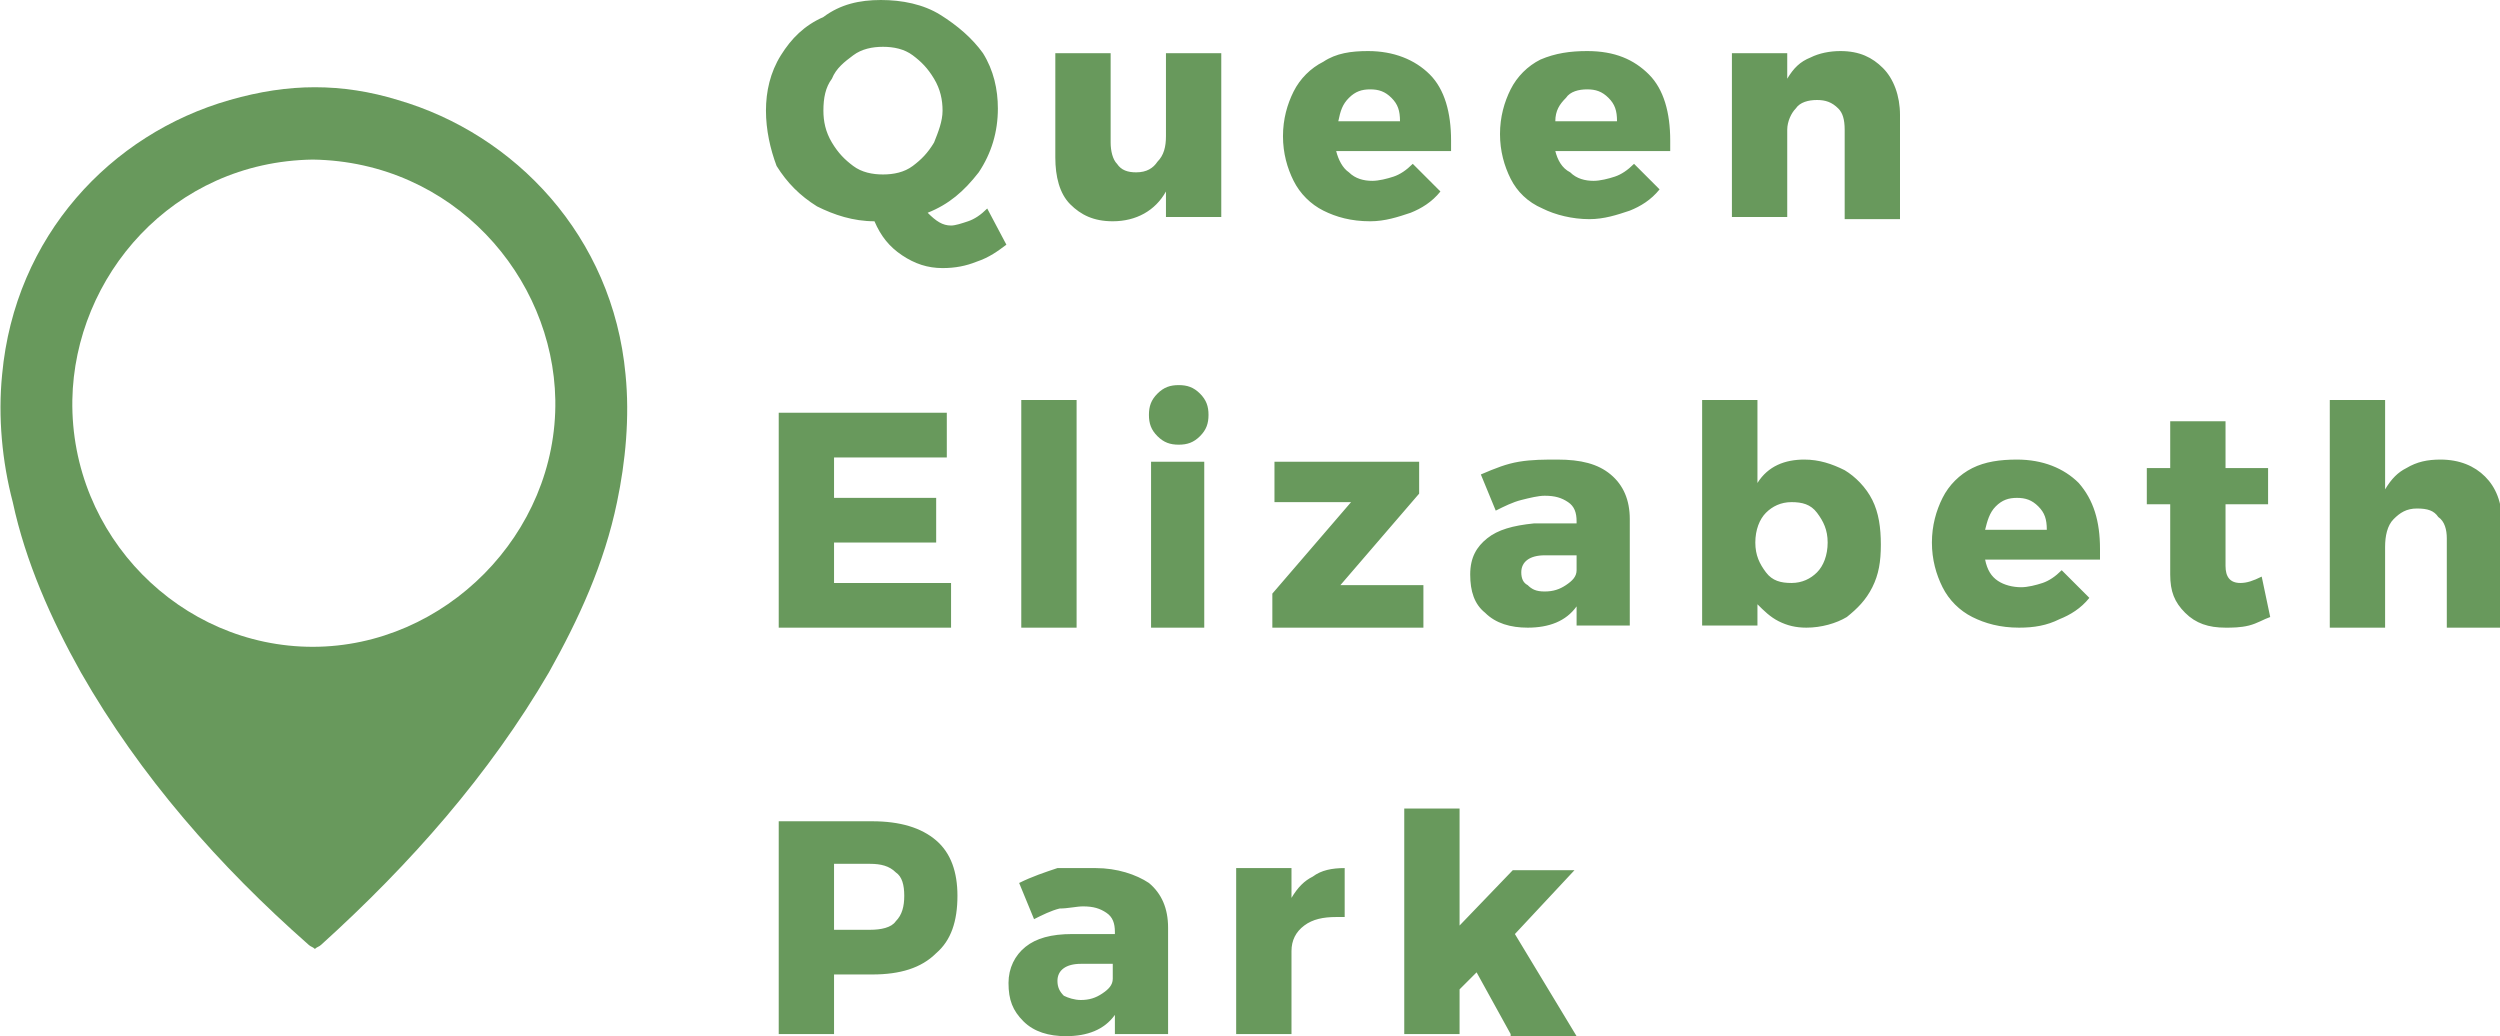 <?xml version="1.0" encoding="utf-8"?>
<!-- Generator: Adobe Illustrator 24.0.1, SVG Export Plug-In . SVG Version: 6.00 Build 0)  -->
<svg version="1.1" id="Layer_1" xmlns="http://www.w3.org/2000/svg" xmlns:xlink="http://www.w3.org/1999/xlink" x="0px" y="0px"
	 viewBox="0 0 117.5 48.7" style="enable-background:new 0 0 117.5 48.7;" xml:space="preserve">
<style type="text/css">
	.st0{fill:#68995C;}
</style>
<g>
	<path class="st0" d="M29.4,17.6c-0.6-6.5-5.2-11.3-10.7-12.9c-1.3-0.4-2.6-0.6-3.9-0.6c-1.3,0-2.6,0.2-4,0.6
		C5.2,6.3,0.7,11.1,0.1,17.6c-0.2,2,0,4.1,0.5,6c0.6,2.8,1.8,5.5,3.2,8c2.8,4.9,6.5,9.1,10.7,12.8c0.1,0.1,0.2,0.1,0.3,0.2
		c0.1-0.1,0.2-0.1,0.3-0.2c4.2-3.8,7.9-8,10.7-12.8c1.4-2.5,2.6-5.1,3.2-8C29.4,21.7,29.6,19.6,29.4,17.6L29.4,17.6z M14.7,30.4
		L14.7,30.4c-6.2,0-11.4-5.2-11.3-11.6C3.5,13,8.1,7.6,14.7,7.5C21.3,7.6,26,13,26.1,18.8C26.2,25.1,20.9,30.4,14.7,30.4L14.7,30.4z
		"/>
	<path class="st0" d="M47.3,11.5c-0.4,0.3-0.8,0.6-1.4,0.8c-0.5,0.2-1,0.3-1.6,0.3c-0.7,0-1.3-0.2-1.9-0.6s-1-0.9-1.3-1.6
		c-1,0-1.9-0.3-2.7-0.7c-0.8-0.5-1.4-1.1-1.9-1.9C36.2,7,36,6.1,36,5.2s0.2-1.8,0.7-2.6c0.5-0.8,1.1-1.4,2-1.8
		C39.5,0.2,40.4,0,41.4,0s2,0.2,2.8,0.7s1.5,1.1,2,1.8c0.5,0.8,0.7,1.7,0.7,2.6c0,1.1-0.3,2.1-0.9,3C45.3,9,44.6,9.6,43.6,10
		c0.4,0.4,0.7,0.6,1.1,0.6c0.2,0,0.5-0.1,0.8-0.2c0.3-0.1,0.6-0.3,0.9-0.6L47.3,11.5z M38.7,5.2c0,0.5,0.1,1,0.4,1.5
		c0.3,0.5,0.6,0.8,1,1.1s0.9,0.4,1.4,0.4c0.5,0,1-0.1,1.4-0.4c0.4-0.3,0.7-0.6,1-1.1c0.2-0.5,0.4-1,0.4-1.5c0-0.5-0.1-1-0.4-1.5
		c-0.3-0.5-0.6-0.8-1-1.1c-0.4-0.3-0.9-0.4-1.4-0.4c-0.5,0-1,0.1-1.4,0.4s-0.8,0.6-1,1.1C38.8,4.1,38.7,4.6,38.7,5.2L38.7,5.2z
		 M57.4,2.5v7.7h-2.6V9c-0.5,0.9-1.4,1.4-2.5,1.4c-0.9,0-1.5-0.3-2-0.8c-0.5-0.5-0.7-1.3-0.7-2.2V2.5h2.6v4.2c0,0.4,0.1,0.8,0.3,1
		c0.2,0.3,0.5,0.4,0.9,0.4c0.5,0,0.8-0.2,1-0.5c0.3-0.3,0.4-0.7,0.4-1.2V2.5H57.4z M64.3,2.4c1.2,0,2.2,0.4,2.9,1.1
		c0.7,0.7,1,1.8,1,3.1c0,0.2,0,0.4,0,0.5h-5.4c0.1,0.4,0.3,0.8,0.6,1c0.3,0.3,0.7,0.4,1.1,0.4c0.3,0,0.7-0.1,1-0.2
		c0.3-0.1,0.6-0.3,0.9-0.6l1.3,1.3c-0.4,0.5-0.9,0.8-1.4,1c-0.6,0.2-1.2,0.4-1.9,0.4c-0.9,0-1.6-0.2-2.2-0.5
		c-0.6-0.3-1.1-0.8-1.4-1.4c-0.3-0.6-0.5-1.3-0.5-2.1c0-0.8,0.2-1.5,0.5-2.1c0.3-0.6,0.8-1.1,1.4-1.4C62.8,2.5,63.5,2.4,64.3,2.4
		L64.3,2.4z M65.8,5.7c0-0.5-0.1-0.8-0.4-1.1c-0.3-0.3-0.6-0.4-1-0.4c-0.4,0-0.7,0.1-1,0.4c-0.3,0.3-0.4,0.6-0.5,1.1H65.8z
		 M74.6,2.4c1.3,0,2.2,0.4,2.9,1.1c0.7,0.7,1,1.8,1,3.1c0,0.2,0,0.4,0,0.5h-5.4c0.1,0.4,0.3,0.8,0.7,1c0.3,0.3,0.7,0.4,1.1,0.4
		c0.3,0,0.7-0.1,1-0.2c0.3-0.1,0.6-0.3,0.9-0.6L78,8.9c-0.4,0.5-0.9,0.8-1.4,1c-0.6,0.2-1.2,0.4-1.9,0.4c-0.8,0-1.6-0.2-2.2-0.5
		C71.8,9.5,71.3,9,71,8.4c-0.3-0.6-0.5-1.3-0.5-2.1c0-0.8,0.2-1.5,0.5-2.1c0.3-0.6,0.8-1.1,1.4-1.4C73.1,2.5,73.8,2.4,74.6,2.4
		L74.6,2.4z M76,5.7c0-0.5-0.1-0.8-0.4-1.1c-0.3-0.3-0.6-0.4-1-0.4c-0.4,0-0.8,0.1-1,0.4c-0.3,0.3-0.5,0.6-0.5,1.1H76z M86.5,2.4
		c0.9,0,1.5,0.3,2,0.8c0.5,0.5,0.8,1.3,0.8,2.2v4.9h-2.6V6.1c0-0.5-0.1-0.8-0.3-1c-0.3-0.3-0.6-0.4-1-0.4c-0.4,0-0.8,0.1-1,0.4
		C84.2,5.3,84,5.7,84,6.1v4.1h-2.6V2.5H84v1.2c0.3-0.5,0.6-0.8,1.1-1C85.5,2.5,86,2.4,86.5,2.4L86.5,2.4z M36.6,19.4h7.9v2.1h-5.3
		v1.9H44v2.1h-4.8v1.9h5.5v2.1h-8.1V19.4z M48,18.8h2.6v10.7H48V18.8z M54.1,21.7h2.5v7.8h-2.5V21.7z M55.4,18.1
		c0.4,0,0.7,0.1,1,0.4c0.3,0.3,0.4,0.6,0.4,1s-0.1,0.7-0.4,1c-0.3,0.3-0.6,0.4-1,0.4s-0.7-0.1-1-0.4c-0.3-0.3-0.4-0.6-0.4-1
		s0.1-0.7,0.4-1S55,18.1,55.4,18.1L55.4,18.1z M59.9,21.7l6.8,0v1.5l-3.7,4.3h3.9v2h-7.1v-1.6l3.7-4.3h-3.6V21.7z M73.2,21.6
		c1.1,0,1.9,0.2,2.5,0.7c0.6,0.5,0.9,1.2,0.9,2.1v5h-2.5v-0.9c-0.5,0.7-1.3,1-2.3,1c-0.8,0-1.5-0.2-2-0.7c-0.5-0.4-0.7-1-0.7-1.8
		s0.3-1.3,0.8-1.7c0.5-0.4,1.2-0.6,2.2-0.7h2v-0.1c0-0.4-0.1-0.7-0.4-0.9s-0.6-0.3-1.1-0.3c-0.3,0-0.7,0.1-1.1,0.2
		c-0.4,0.1-0.8,0.3-1.2,0.5l-0.7-1.7c0.7-0.3,1.2-0.5,1.8-0.6C72,21.6,72.6,21.6,73.2,21.6L73.2,21.6z M72.6,27.8
		c0.4,0,0.7-0.1,1-0.3c0.3-0.2,0.5-0.4,0.5-0.7v-0.7h-1.5c-0.7,0-1.1,0.3-1.1,0.8c0,0.3,0.1,0.5,0.3,0.6
		C72,27.7,72.2,27.8,72.6,27.8L72.6,27.8z M84.8,21.6c0.7,0,1.3,0.2,1.9,0.5c0.5,0.3,1,0.8,1.3,1.4c0.3,0.6,0.4,1.3,0.4,2.1
		S88.3,27,88,27.6s-0.7,1-1.2,1.4c-0.5,0.3-1.2,0.5-1.9,0.5c-0.5,0-0.9-0.1-1.3-0.3s-0.7-0.5-1-0.8v1H80V18.8h2.6v3.9
		C83.1,21.9,83.9,21.6,84.8,21.6L84.8,21.6z M84.2,27.4c0.5,0,0.9-0.2,1.2-0.5c0.3-0.3,0.5-0.8,0.5-1.4s-0.2-1-0.5-1.4
		c-0.3-0.4-0.7-0.5-1.2-0.5c-0.5,0-0.9,0.2-1.2,0.5c-0.3,0.3-0.5,0.8-0.5,1.4s0.2,1,0.5,1.4C83.3,27.3,83.7,27.4,84.2,27.4
		L84.2,27.4z M94.8,21.6c1.2,0,2.2,0.4,2.9,1.1c0.7,0.8,1,1.8,1,3.1c0,0.2,0,0.3,0,0.5h-5.4c0.1,0.5,0.3,0.8,0.6,1
		c0.3,0.2,0.7,0.3,1.1,0.3c0.3,0,0.7-0.1,1-0.2s0.6-0.3,0.9-0.6l1.3,1.3c-0.4,0.5-0.9,0.8-1.4,1c-0.6,0.3-1.2,0.4-1.9,0.4
		c-0.9,0-1.6-0.2-2.2-0.5c-0.6-0.3-1.1-0.8-1.4-1.4c-0.3-0.6-0.5-1.3-0.5-2.1s0.2-1.5,0.5-2.1c0.3-0.6,0.8-1.1,1.4-1.4
		C93.3,21.7,94,21.6,94.8,21.6L94.8,21.6z M96.2,24.9c0-0.5-0.1-0.8-0.4-1.1c-0.3-0.3-0.6-0.4-1-0.4c-0.4,0-0.7,0.1-1,0.4
		c-0.3,0.3-0.4,0.7-0.5,1.1H96.2z M106.7,29c-0.3,0.1-0.6,0.3-1,0.4c-0.4,0.1-0.8,0.1-1.1,0.1c-0.8,0-1.4-0.2-1.9-0.7
		c-0.5-0.5-0.7-1-0.7-1.8v-3.3h-1.1V22h1.1v-2.2h2.6V22h2v1.7h-2v2.9c0,0.5,0.2,0.8,0.7,0.8c0.3,0,0.6-0.1,1-0.3L106.7,29z
		 M114.7,21.6c0.9,0,1.6,0.3,2.1,0.8c0.5,0.5,0.8,1.2,0.8,2.2v4.9h-2.6v-4.2c0-0.4-0.1-0.8-0.4-1c-0.2-0.3-0.5-0.4-1-0.4
		c-0.5,0-0.8,0.2-1.1,0.5c-0.3,0.3-0.4,0.8-0.4,1.3v3.8h-2.6V18.8h2.6v4.2c0.3-0.5,0.6-0.8,1-1C113.6,21.7,114.1,21.6,114.7,21.6
		L114.7,21.6z M41,38.6c1.3,0,2.3,0.3,3,0.9c0.7,0.6,1,1.5,1,2.6c0,1.2-0.3,2.1-1,2.7c-0.7,0.7-1.7,1-3,1h-1.8v2.8h-2.6V38.6H41z
		 M40.9,43.7c0.5,0,1-0.1,1.2-0.4c0.3-0.3,0.4-0.7,0.4-1.2c0-0.5-0.1-0.9-0.4-1.1c-0.3-0.3-0.7-0.4-1.2-0.4h-1.7v3.1H40.9z
		 M51.5,40.8c1,0,1.9,0.3,2.5,0.7c0.6,0.5,0.9,1.2,0.9,2.1v5h-2.5v-0.9c-0.5,0.7-1.3,1-2.3,1c-0.8,0-1.5-0.2-2-0.7
		c-0.5-0.5-0.7-1-0.7-1.8c0-0.7,0.3-1.3,0.8-1.7c0.5-0.4,1.2-0.6,2.2-0.6h2v-0.1c0-0.4-0.1-0.7-0.4-0.9c-0.3-0.2-0.6-0.3-1.1-0.3
		c-0.3,0-0.7,0.1-1.1,0.1c-0.4,0.1-0.8,0.3-1.2,0.5l-0.7-1.7c0.6-0.3,1.2-0.5,1.8-0.7C50.3,40.8,50.8,40.8,51.5,40.8L51.5,40.8z
		 M50.8,47c0.4,0,0.7-0.1,1-0.3c0.3-0.2,0.5-0.4,0.5-0.7v-0.7h-1.5c-0.7,0-1.1,0.3-1.1,0.8c0,0.3,0.1,0.5,0.3,0.7
		C50.2,46.9,50.5,47,50.8,47L50.8,47z M60.7,42.2c0.3-0.5,0.6-0.8,1-1c0.4-0.3,0.9-0.4,1.5-0.4v2.3c-0.1,0-0.2,0-0.4,0
		c-0.6,0-1.1,0.1-1.5,0.4c-0.4,0.3-0.6,0.7-0.6,1.2v3.9h-2.6v-7.8h2.6V42.2z M71,48.6l-1.6-2.9l-0.8,0.8v2.1H66V38h2.6v5.5l2.5-2.6
		h2.9l-2.8,3l2.9,4.8H71z"/>
</g>
</svg>
